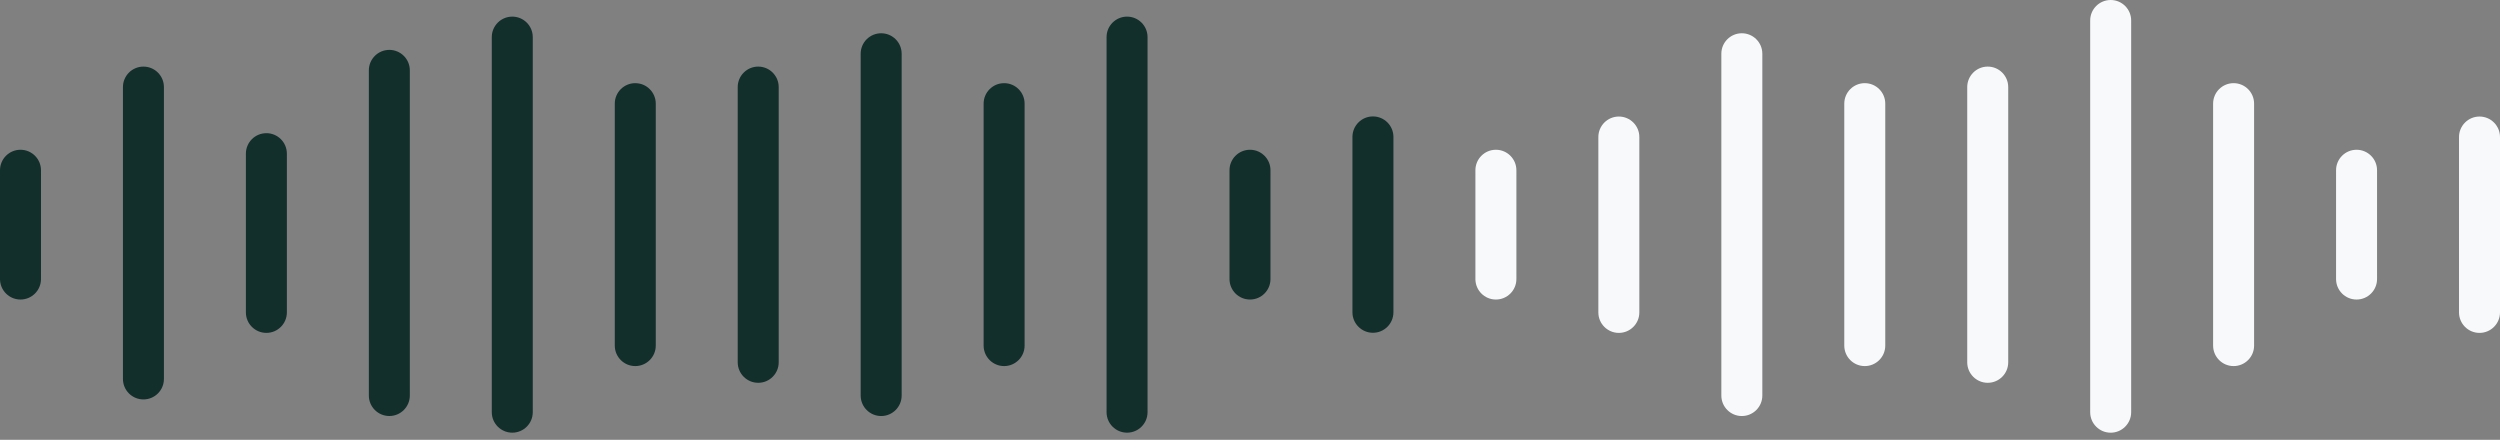<svg width="216" height="38" viewBox="0 0 216 38" fill="none" xmlns="http://www.w3.org/2000/svg">
<rect x="0" y="0" width="216" height="38" fill="#808080" stroke="none"/>
<path d="M0 14.71C0 13.732 0.793 12.939 1.77 12.939C2.748 12.939 3.541 13.732 3.541 14.71V24.109C3.541 25.087 2.748 25.88 1.77 25.88C0.793 25.88 0 25.087 0 24.109V14.71Z" fill="#132F2B"/>
<path d="M10.622 7.524C10.622 6.547 11.415 5.754 12.393 5.754C13.37 5.754 14.163 6.547 14.163 7.524V32.741C14.163 33.719 13.37 34.511 12.393 34.511C11.415 34.511 10.622 33.719 10.622 32.741V7.524Z" fill="#132F2B"/>
<path d="M21.245 13.277C21.245 12.299 22.037 11.506 23.015 11.506C23.993 11.506 24.786 12.299 24.786 13.277V26.99C24.786 27.968 23.993 28.761 23.015 28.761C22.037 28.761 21.245 27.968 21.245 26.99V13.277Z" fill="#132F2B"/>
<path d="M31.868 6.08C31.868 5.102 32.661 4.31 33.638 4.31C34.616 4.31 35.409 5.102 35.409 6.08V34.173C35.409 35.15 34.616 35.943 33.638 35.943C32.661 35.943 31.868 35.15 31.868 34.173V6.08Z" fill="#132F2B"/>
<path d="M42.49 3.207C42.49 2.229 43.283 1.436 44.261 1.436C45.239 1.436 46.031 2.229 46.031 3.207V35.613C46.031 36.59 45.239 37.383 44.261 37.383C43.283 37.383 42.49 36.59 42.49 35.613V3.207Z" fill="#132F2B"/>
<path d="M53.117 8.956C53.117 7.978 53.91 7.185 54.887 7.185C55.865 7.185 56.658 7.978 56.658 8.956V29.858C56.658 30.836 55.865 31.629 54.887 31.629C53.91 31.629 53.117 30.836 53.117 29.858V8.956Z" fill="#132F2B"/>
<path d="M63.739 7.524C63.739 6.547 64.532 5.754 65.51 5.754C66.487 5.754 67.28 6.547 67.28 7.524V31.303C67.28 32.281 66.487 33.074 65.51 33.074C64.532 33.074 63.739 32.281 63.739 31.303V7.524Z" fill="#132F2B"/>
<path d="M74.362 4.644C74.362 3.666 75.155 2.874 76.133 2.874C77.111 2.874 77.903 3.666 77.903 4.644V34.174C77.903 35.152 77.111 35.945 76.133 35.945C75.155 35.945 74.362 35.152 74.362 34.174V4.644Z" fill="#132F2B"/>
<path d="M84.985 8.956C84.985 7.978 85.778 7.185 86.756 7.185C87.733 7.185 88.526 7.978 88.526 8.956V29.858C88.526 30.836 87.733 31.629 86.756 31.629C85.778 31.629 84.985 30.836 84.985 29.858V8.956Z" fill="#132F2B"/>
<path d="M95.607 3.207C95.607 2.229 96.4 1.436 97.378 1.436C98.356 1.436 99.148 2.229 99.148 3.207V35.613C99.148 36.59 98.356 37.383 97.378 37.383C96.4 37.383 95.607 36.59 95.607 35.613V3.207Z" fill="#132F2B"/>
<path d="M106.229 14.71C106.229 13.732 107.022 12.939 108 12.939C108.977 12.939 109.77 13.732 109.77 14.71V24.109C109.77 25.087 108.977 25.88 108 25.88C107.022 25.88 106.229 25.087 106.229 24.109V14.71Z" fill="#132F2B"/>
<path d="M116.851 11.83C116.851 10.852 117.644 10.059 118.622 10.059C119.6 10.059 120.392 10.852 120.392 11.83V26.981C120.392 27.959 119.6 28.752 118.622 28.752C117.644 28.752 116.851 27.959 116.851 26.981V11.83Z" fill="#132F2B"/>
<path d="M127.475 14.71C127.475 13.732 128.267 12.939 129.245 12.939C130.223 12.939 131.016 13.732 131.016 14.71V24.11C131.016 25.087 130.223 25.88 129.245 25.88C128.267 25.88 127.475 25.087 127.475 24.11V14.71Z" fill="#F7F9FB"/>
<path d="M138.098 11.84C138.098 10.862 138.891 10.069 139.869 10.069C140.846 10.069 141.639 10.862 141.639 11.84V26.991C141.639 27.969 140.846 28.762 139.869 28.762C138.891 28.762 138.098 27.969 138.098 26.991V11.84Z" fill="#F7F9FB"/>
<path d="M148.724 4.644C148.724 3.666 149.516 2.874 150.494 2.874C151.472 2.874 152.265 3.666 152.265 4.644V34.174C152.265 35.152 151.472 35.945 150.494 35.945C149.516 35.945 148.724 35.152 148.724 34.174V4.644Z" fill="#F7F9FB"/>
<path d="M159.346 8.956C159.346 7.978 160.138 7.185 161.116 7.185C162.094 7.185 162.887 7.978 162.887 8.956V29.858C162.887 30.836 162.094 31.629 161.116 31.629C160.138 31.629 159.346 30.836 159.346 29.858V8.956Z" fill="#F7F9FB"/>
<path d="M169.969 7.524C169.969 6.547 170.762 5.754 171.739 5.754C172.717 5.754 173.51 6.547 173.51 7.524V31.303C173.51 32.281 172.717 33.074 171.739 33.074C170.762 33.074 169.969 32.281 169.969 31.303V7.524Z" fill="#F7F9FB"/>
<path d="M180.592 1.77C180.592 0.793 181.385 0 182.362 0C183.34 0 184.133 0.793 184.133 1.77V35.614C184.133 36.592 183.34 37.385 182.362 37.385C181.385 37.385 180.592 36.592 180.592 35.614V1.77Z" fill="#F7F9FB"/>
<path d="M191.213 8.956C191.213 7.978 192.006 7.185 192.984 7.185C193.962 7.185 194.754 7.978 194.754 8.956V29.858C194.754 30.836 193.962 31.629 192.984 31.629C192.006 31.629 191.213 30.836 191.213 29.858V8.956Z" fill="#F7F9FB"/>
<path d="M201.836 14.71C201.836 13.732 202.629 12.939 203.606 12.939C204.584 12.939 205.377 13.732 205.377 14.71V24.11C205.377 25.087 204.584 25.88 203.606 25.88C202.629 25.88 201.836 25.087 201.836 24.11V14.71Z" fill="#F7F9FB"/>
<path d="M212.459 11.84C212.459 10.862 213.252 10.069 214.229 10.069C215.207 10.069 216 10.862 216 11.84V26.991C216 27.969 215.207 28.762 214.229 28.762C213.252 28.762 212.459 27.969 212.459 26.991V11.84Z" fill="#F7F9FB"/>
</svg>
